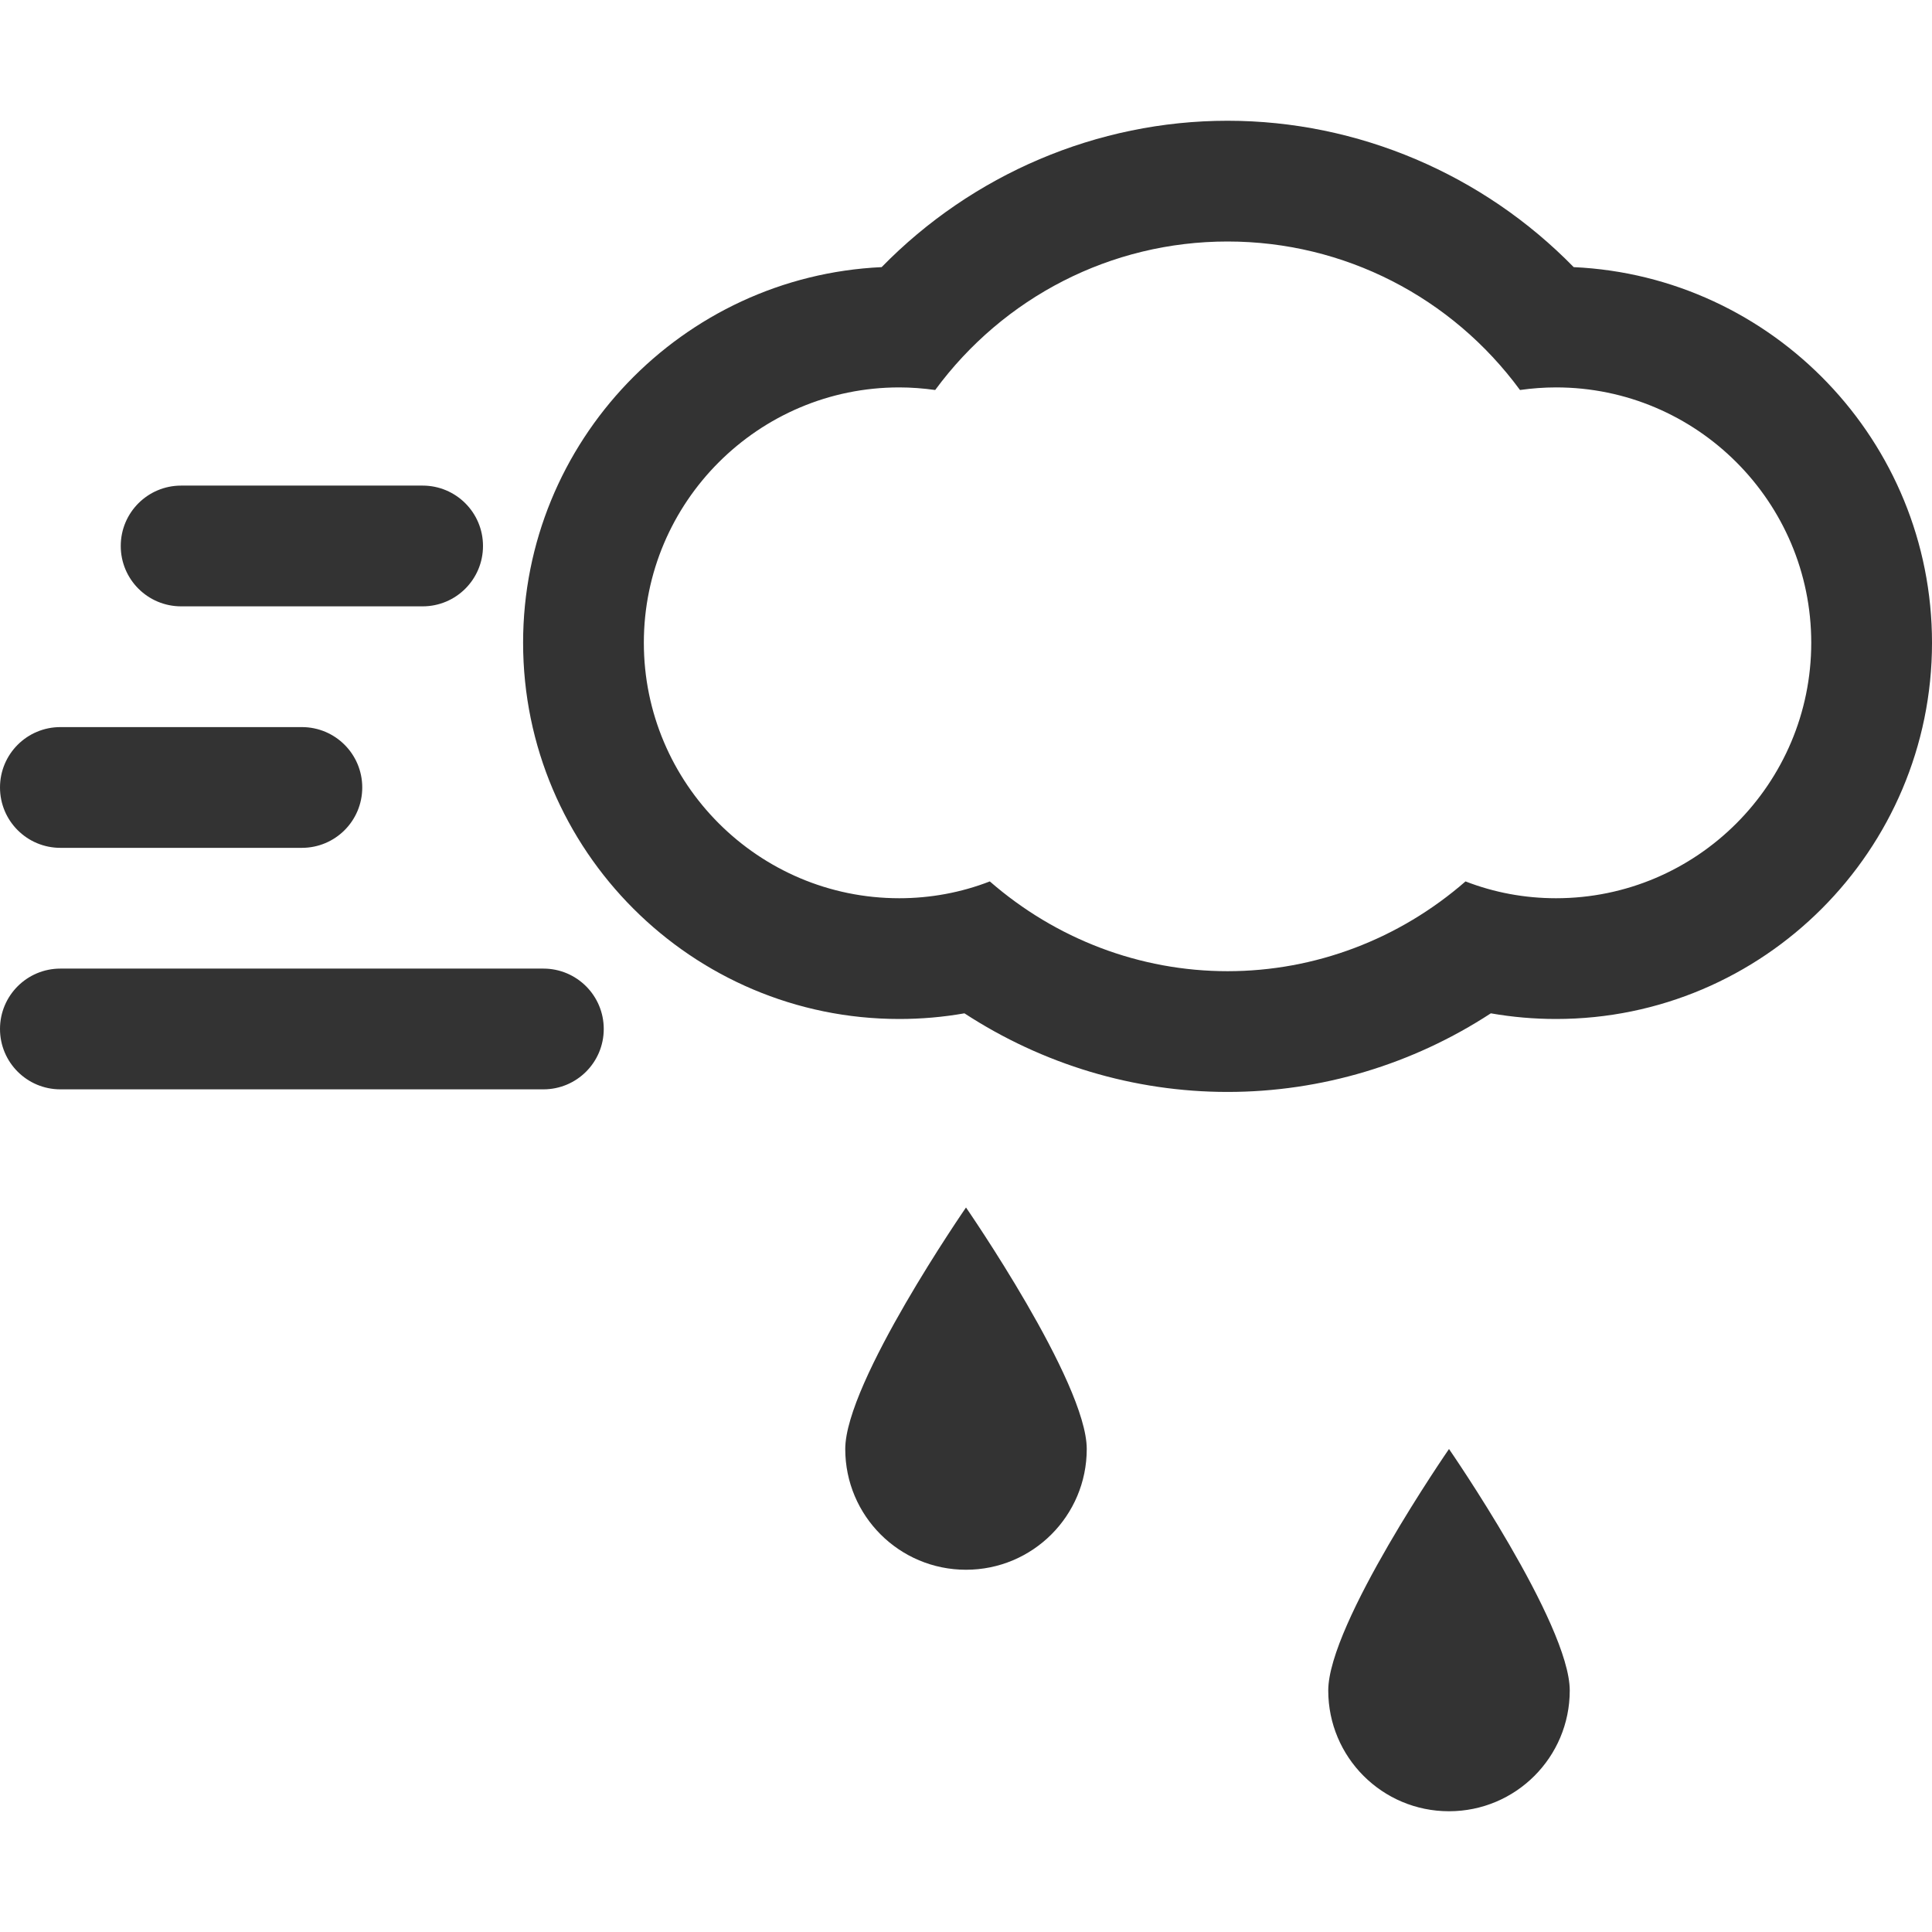 <?xml version="1.0" encoding="utf-8"?> <!-- Generator: IcoMoon.io --> <!DOCTYPE svg PUBLIC "-//W3C//DTD SVG 1.1//EN" "http://www.w3.org/Graphics/SVG/1.1/DTD/svg11.dtd"> <svg width="512" height="512" viewBox="0 0 512 512" xmlns="http://www.w3.org/2000/svg" xmlns:xlink="http://www.w3.org/1999/xlink" fill="#333333"><path d="M 417.042,70.792C 393.062,46.229, 359.917,32.00, 325.312,32.00 c-34.562,0.00-67.688,14.229-91.665,38.792c-52.813,2.438-95.021,46.167-95.021,99.542c0.00,54.978, 44.709,99.708, 99.688,99.708 c 5.834,0.00, 11.604-0.501, 17.271-1.50c 20.729,13.521, 44.917,20.833, 69.729,20.833c 24.854,0.00, 49.063-7.312, 69.772-20.833 c 5.707,0.999, 11.458,1.50, 17.291,1.50c 54.938,0.00, 99.625-44.73, 99.625-99.708C 512.00,116.958, 469.812,73.208, 417.042,70.792z M 412.375,238.042c-8.312,0.00-16.375-1.50-24.00-4.458c-17.50,15.25-39.75,23.792-63.063,23.792c-23.249,0.00-45.499-8.542-62.999-23.792 c-7.625,2.959-15.75,4.458-24.00,4.458c-37.312,0.00-67.688-30.375-67.688-67.708c0.00-37.292, 30.375-67.667, 67.688-67.667 c 3.188,0.00, 6.375,0.25, 9.521,0.688C 265.938,78.771, 294.375,64.00, 325.312,64.00c 30.938,0.00, 59.438,14.771, 77.501,39.354 c 3.125-0.438, 6.312-0.688, 9.562-0.688c 37.312,0.00, 67.625,30.375, 67.625,67.667C 480.00,207.667, 449.688,238.042, 412.375,238.042z M 144.00,256.688L 16.00,256.688 c-8.833,0.00-16.00,7.146-16.00,16.00c0.00,8.853, 7.167,16.00, 16.00,16.00l 128.00,0.00 c 8.833,0.00, 16.00-7.147, 16.00-16.00 C 160.00,263.834, 152.833,256.688, 144.00,256.688z M 16.00,224.688l 64.00,0.00 c 8.833,0.00, 16.00-7.146, 16.00-16.00c0.00-8.854-7.167-16.00-16.00-16.00L 16.00,192.688 c-8.833,0.00-16.00,7.146-16.00,16.00C0.00,217.542, 7.167,224.688, 16.00,224.688z M 48.00,160.688l 64.00,0.00 c 8.833,0.00, 16.00-7.146, 16.00-16.00c0.00-8.854-7.167-16.00-16.00-16.00L 48.00,128.688 c-8.833,0.00-16.00,7.146-16.00,16.00C 32.00,153.542, 39.167,160.688, 48.00,160.688z M 224.00,384.00c0.00,17.688, 14.312,32.00, 32.00,32.00s 32.00-14.312, 32.00-32.00s-32.00-64.00-32.00-64.00 S 224.00,366.312, 224.00,384.00z M 352.00,448.00c0.00,17.688, 14.312,32.00, 32.00,32.00s 32.00-14.312, 32.00-32.00s-32.00-64.00-32.00-64.00S 352.00,430.312, 352.00,448.00z" ></path></svg>